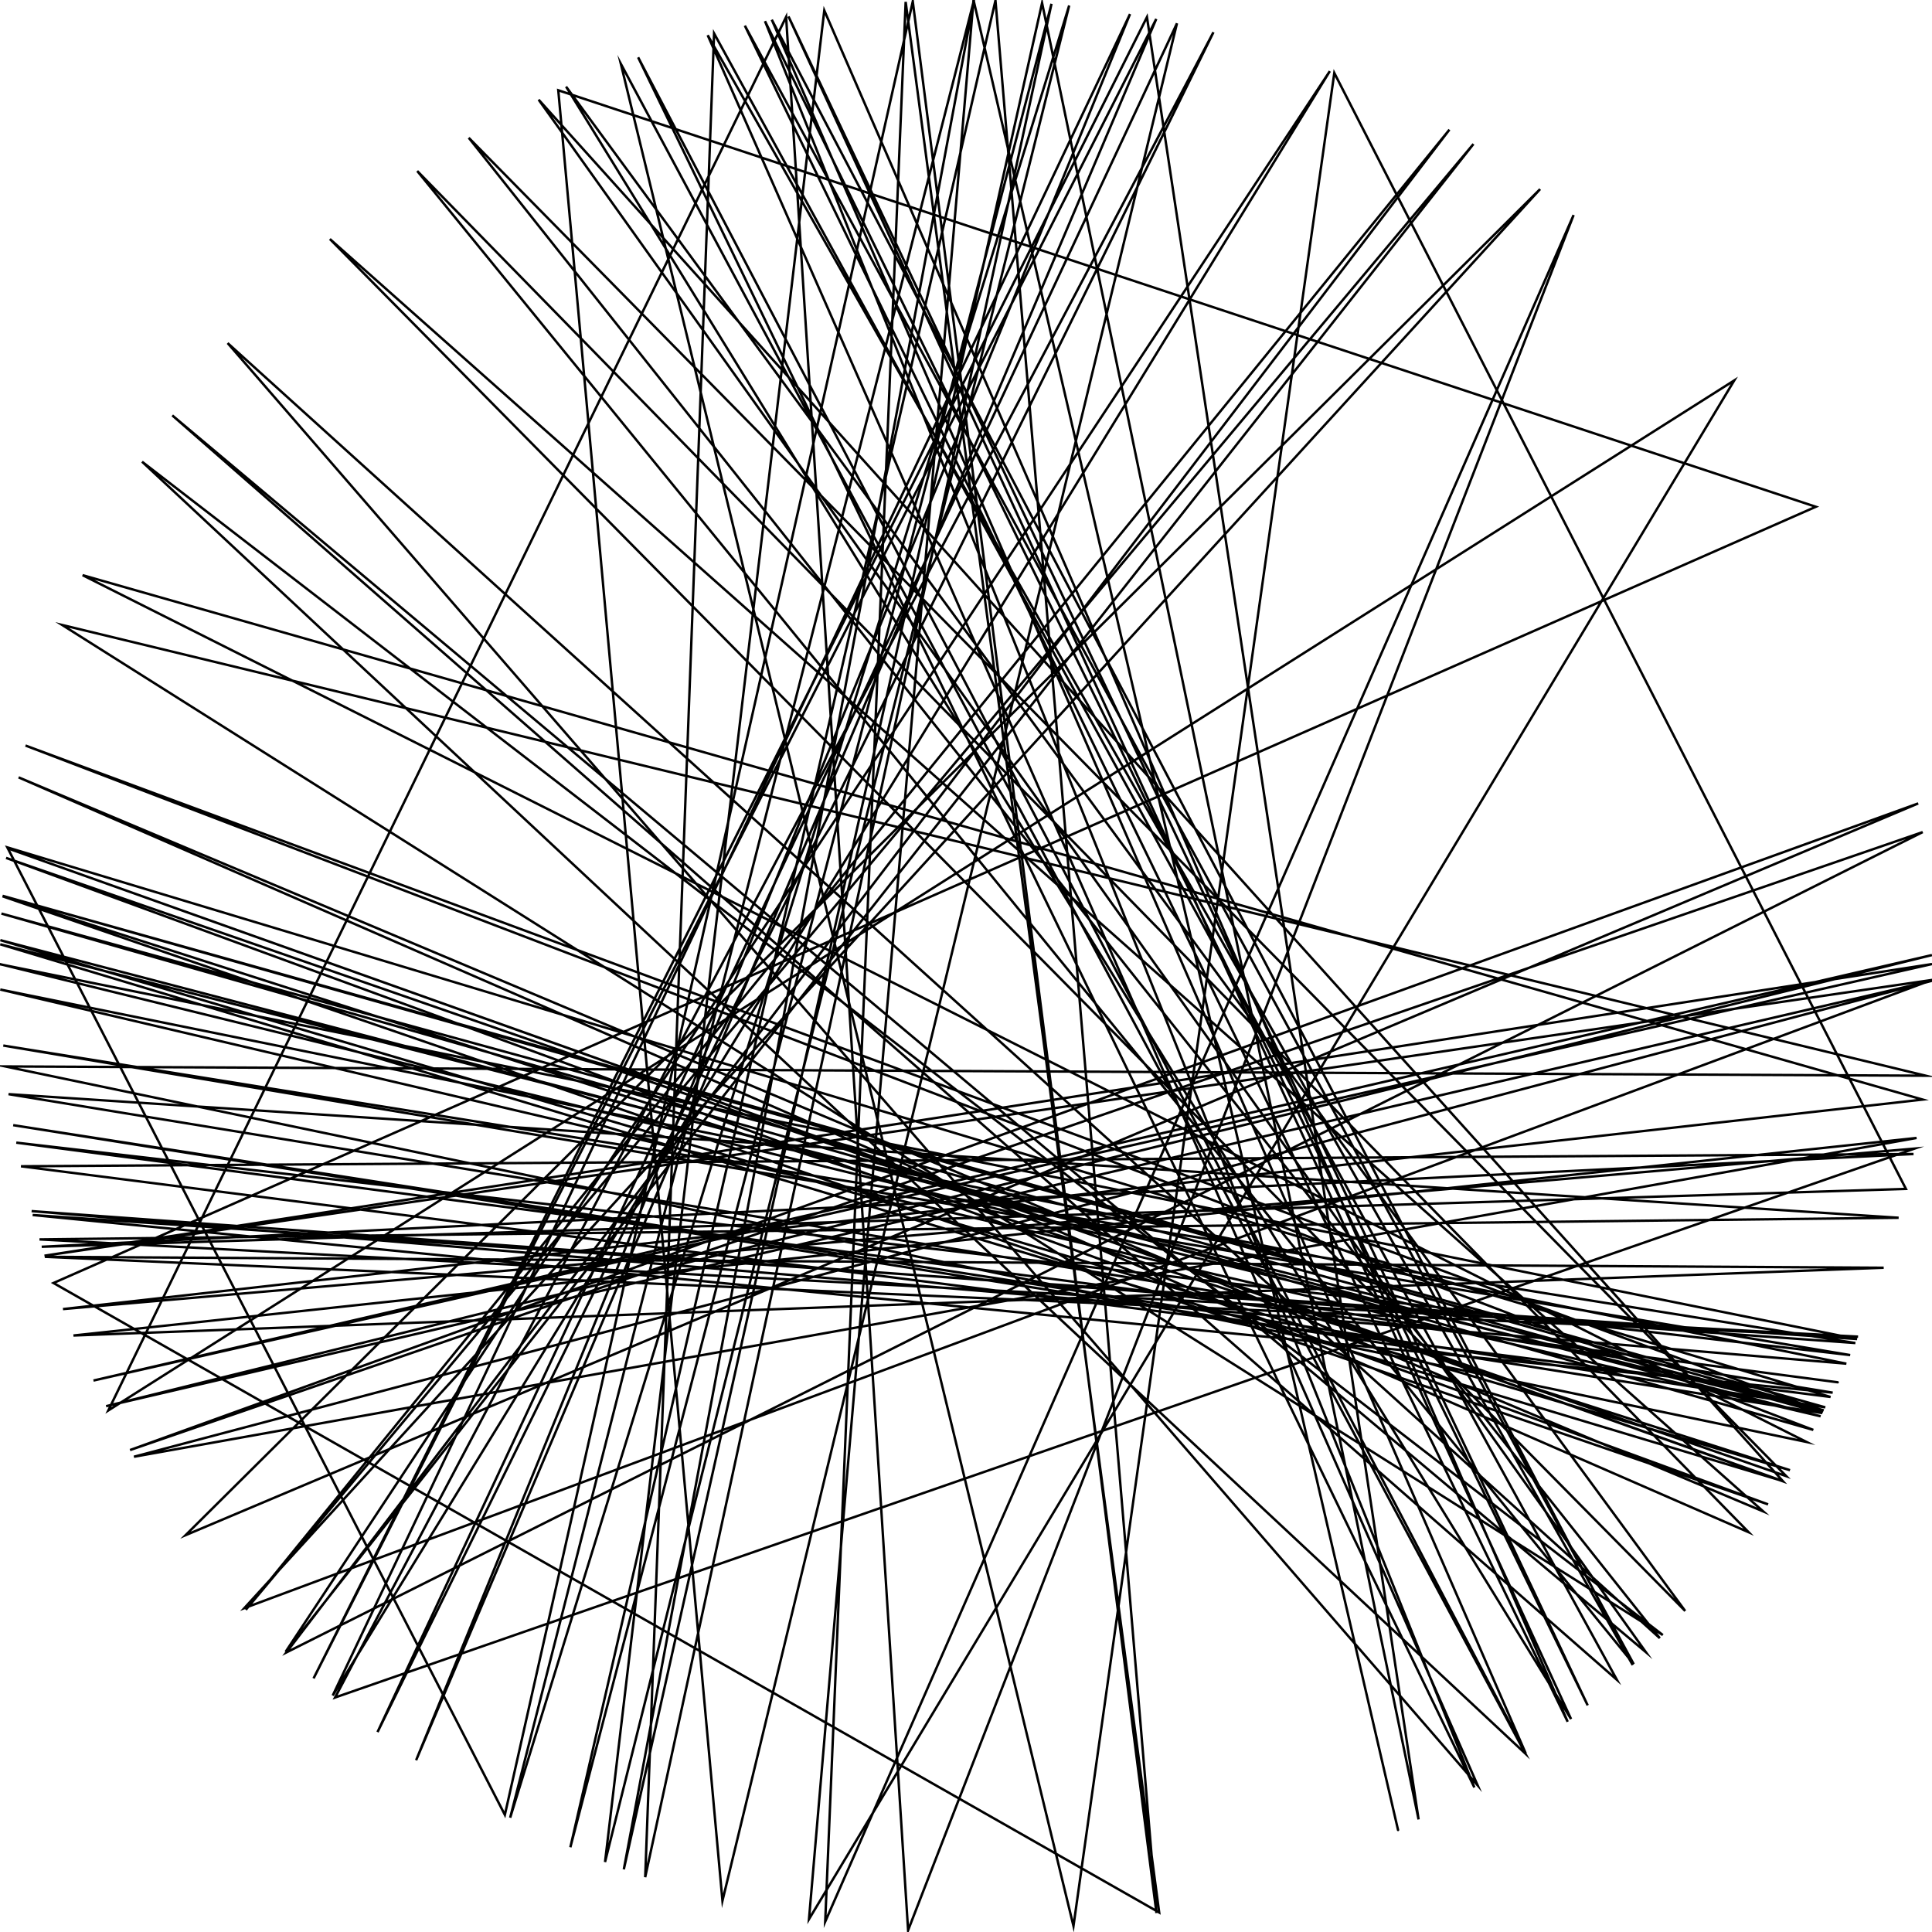<?xml version="1.0"?>
<!DOCTYPE svg PUBLIC '-//W3C//DTD SVG 1.0//EN'
          'http://www.w3.org/TR/2001/REC-SVG-20010904/DTD/svg10.dtd'>
<svg xmlns:xlink="http://www.w3.org/1999/xlink" style="fill-opacity:1; color-rendering:auto; color-interpolation:auto; text-rendering:auto; stroke:black; stroke-linecap:square; stroke-miterlimit:10; shape-rendering:auto; stroke-opacity:1; fill:black; stroke-dasharray:none; font-weight:normal; stroke-width:1; font-family:'Dialog'; font-style:normal; stroke-linejoin:miter; font-size:12px; stroke-dashoffset:0; image-rendering:auto;" width="800" height="800" xmlns="http://www.w3.org/2000/svg"
><!--Generated by the Batik Graphics2D SVG Generator--><defs id="genericDefs"
  /><g
  ><g style="stroke-linecap:round;"
    ><path style="fill:none;" d="M578.905 757.761 L403.114 0.012 L334.989 794.682 L718.126 157.521 L44.852 584.038 L325.513 6.997 L376.022 799.281 L651.6 89.038 L341.698 795.728 L375.015 0.781 L479.996 791.919 L22.151 531.264 L751.91 209.844 L231.169 37.376 L299.152 787.078 L487.359 9.656 L156.327 717.212 L502.46 13.345 L138.749 702.899 L792.79 475.604 L26.077 542.062 L796.157 455.312 L34.201 238.163 L748.072 597.093 L2.167 441.585 L797.412 445.428 L25.754 258.791 L688.539 677.029 L58.831 191.185 L631.617 726.119 L257.073 26.407 L444.502 797.517 L552.507 30.214 L789.203 492.307 L17.268 516.259 L792.35 477.856 L8.691 482.93 L757.985 578.456 L3.028 350.878 L209.051 751.481 L377.962 0.608 L478.865 792.148 L412.201 0.186 L236.174 764.912 L435.401 1.57 L267.162 777.298 L295.687 13.841 L669.52 695.566 L71.341 172.002 L681.541 684.139 L223.035 41.275 L738.324 613.393 L2.989 351.192 L738.375 613.313 L0.101 391.012 L755.176 583.984 L1.058 370.93 L755.812 582.75 L5.467 465.904 L754.581 585.128 L0.59 378.285 L750.855 592.096 L10.557 308.707 L754.883 584.549 L0.001 399.226 L0.001 399.277 L768.97 554.472 L13.517 503.108 L758.871 576.668 L3.535 453.062 L786.176 504.249 L16.357 513.216 L769.388 553.469 L18.556 520.418 L779.986 524.942 L30.419 553.004 L793.611 471.204 L55.463 603.21 L799.953 406.123 L43.945 582.277 L799.974 395.474 L38.705 571.657 L799.999 399.193 L18.414 519.966 L799.958 405.781 L101.167 665.892 L637.733 78.312 L76.819 635.699 L794.294 332.679 L53.844 600.439 L796.139 344.554 L118.565 684.244 L600.173 53.69 L101.78 666.58 L610.124 59.636 L118.279 683.96 L550.658 29.457 L137.783 702.064 L467.919 5.808 L172.305 728.869 L478.788 7.836 L129.84 694.98 L474.931 7.081 L587.402 753.384 L431.501 1.242 L258.305 774.062 L403.318 0.014 L211.254 752.668 L442.725 2.288 L250.532 771.024 L341.322 4.327 L649.138 712.938 L308.427 10.623 L676.48 689.065 L172.77 70.809 L724.079 634.463 L7.701 321.886 L730.137 625.853 L136.595 98.972 L697.794 667.055 L234.408 35.886 L650.54 711.817 L326.493 6.812 L657.431 706.153 L316.762 8.757 L610.493 740.136 L264.24 23.743 L631.76 726.018 L319.578 8.168 L676.072 689.455 L293.038 14.566 L611.867 739.282 L94.266 142.072 L687.286 678.328 L194.102 57.063 L739.668 611.248 L2.513 355.235 L732.124 622.92 L1.043 371.128 L741.197 608.769 L0.143 389.299 L753.883 586.458 L0.119 409.739 L764.534 564.666 L13.09 501.492 L768.273 556.124 L1.358 432.935 L766.12 561.109 L6.743 473.138 L760.952 572.375"
    /></g
  ></g
></svg
>
